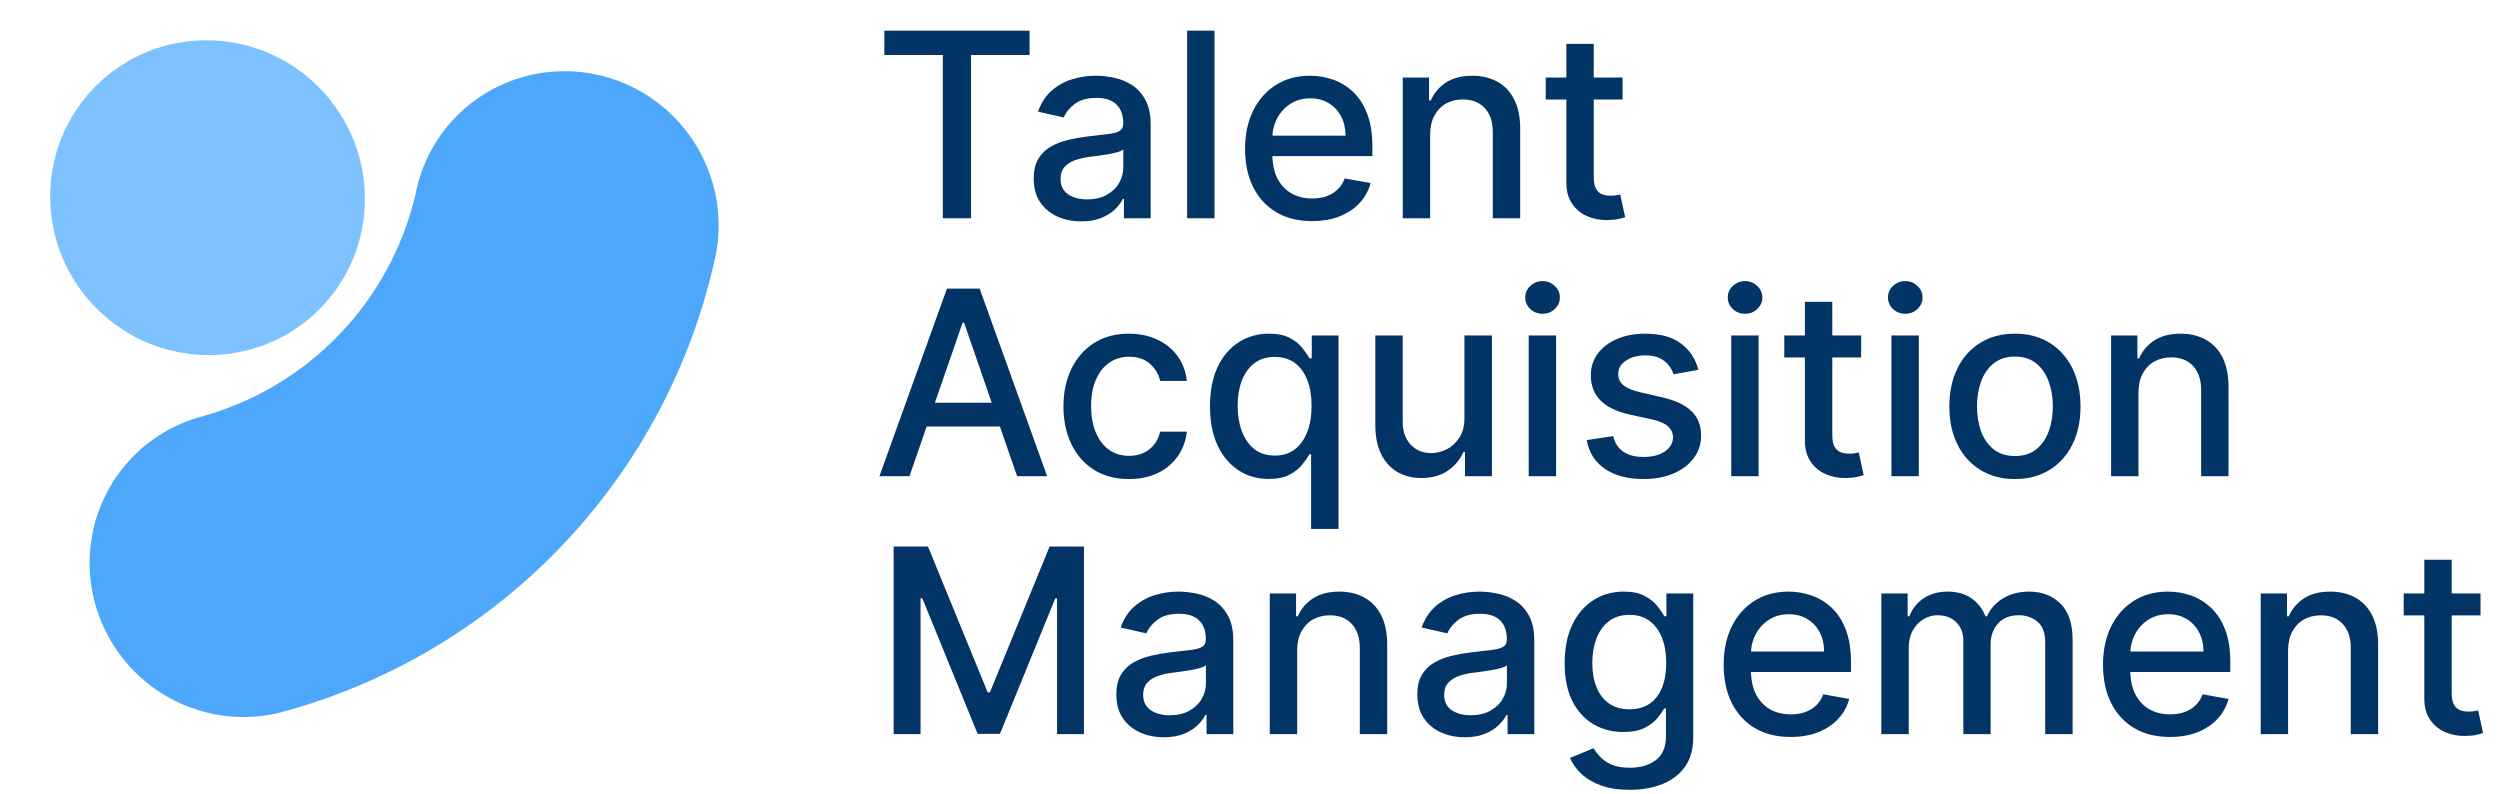 <svg width="126" height="40" viewBox="0 0 126 40" fill="none" xmlns="http://www.w3.org/2000/svg">
<g clip-path="url(#clip0_657_24309)">
<path d="M16.09 15.593C19.176 12.507 19.158 7.484 16.048 4.375C12.939 1.266 7.917 1.247 4.83 4.334C1.744 7.42 1.763 12.442 4.872 15.552C7.981 18.661 13.004 18.679 16.09 15.593Z" fill="#7EC1FF"/>
<path d="M35.912 9.191C36.272 10.425 36.319 11.727 36.046 12.979C34.864 18.36 32.256 23.314 28.493 27.322C24.73 31.331 19.951 34.245 14.657 35.762L14.583 35.783C14.37 35.843 14.157 35.901 13.945 35.956C11.994 36.389 9.945 36.045 8.232 34.995C6.519 33.946 5.277 32.274 4.768 30.334C4.26 28.394 4.525 26.337 5.508 24.6C6.491 22.863 8.114 21.582 10.034 21.028L10.235 20.974L10.272 20.962C12.878 20.222 15.237 18.804 17.109 16.852C18.981 14.901 20.299 12.484 20.93 9.849C20.973 9.674 21.011 9.498 21.044 9.324C21.464 7.692 22.41 6.246 23.735 5.21C25.061 4.174 26.694 3.604 28.383 3.589C30.071 3.574 31.722 4.114 33.081 5.127C34.441 6.139 35.433 7.567 35.906 9.192L35.912 9.191Z" fill="#4DA7FA"/>
</g>
<path d="M44.572 2.773V1.545H51.89V2.773H48.94V11H47.518V2.773H44.572ZM54.494 11.157C54.045 11.157 53.639 11.074 53.276 10.908C52.913 10.738 52.625 10.494 52.412 10.174C52.203 9.854 52.099 9.461 52.099 8.996C52.099 8.596 52.175 8.267 52.329 8.009C52.483 7.75 52.691 7.545 52.953 7.395C53.214 7.244 53.507 7.13 53.83 7.053C54.153 6.976 54.482 6.918 54.818 6.877C55.242 6.828 55.587 6.788 55.852 6.757C56.116 6.724 56.309 6.67 56.429 6.596C56.549 6.522 56.609 6.402 56.609 6.236V6.203C56.609 5.8 56.495 5.488 56.267 5.266C56.042 5.045 55.707 4.934 55.261 4.934C54.796 4.934 54.43 5.037 54.162 5.243C53.897 5.446 53.714 5.673 53.613 5.922L52.315 5.626C52.469 5.196 52.694 4.848 52.989 4.583C53.288 4.315 53.631 4.121 54.019 4.001C54.407 3.878 54.815 3.817 55.242 3.817C55.525 3.817 55.825 3.851 56.142 3.918C56.463 3.983 56.761 4.103 57.038 4.278C57.318 4.454 57.547 4.705 57.726 5.031C57.904 5.354 57.994 5.774 57.994 6.291V11H56.646V10.03H56.59C56.501 10.209 56.367 10.384 56.189 10.557C56.01 10.729 55.781 10.872 55.501 10.986C55.221 11.1 54.885 11.157 54.494 11.157ZM54.794 10.049C55.176 10.049 55.502 9.974 55.773 9.823C56.047 9.672 56.255 9.475 56.396 9.232C56.541 8.986 56.613 8.723 56.613 8.442V7.528C56.564 7.578 56.469 7.624 56.327 7.667C56.189 7.707 56.03 7.742 55.852 7.773C55.673 7.801 55.499 7.827 55.33 7.852C55.161 7.873 55.019 7.892 54.905 7.907C54.638 7.941 54.393 7.998 54.171 8.078C53.953 8.158 53.777 8.273 53.645 8.424C53.516 8.572 53.451 8.769 53.451 9.015C53.451 9.357 53.577 9.615 53.83 9.79C54.082 9.963 54.404 10.049 54.794 10.049ZM61.212 1.545V11H59.832V1.545H61.212ZM66.126 11.143C65.427 11.143 64.825 10.994 64.321 10.695C63.819 10.394 63.431 9.971 63.157 9.426C62.886 8.878 62.751 8.236 62.751 7.501C62.751 6.774 62.886 6.134 63.157 5.58C63.431 5.026 63.813 4.594 64.302 4.283C64.794 3.972 65.37 3.817 66.029 3.817C66.429 3.817 66.817 3.883 67.192 4.015C67.567 4.148 67.904 4.355 68.203 4.638C68.502 4.922 68.737 5.289 68.909 5.742C69.082 6.191 69.168 6.737 69.168 7.381V7.87H63.531V6.836H67.815C67.815 6.473 67.741 6.151 67.594 5.871C67.446 5.588 67.238 5.365 66.97 5.202C66.706 5.039 66.395 4.957 66.038 4.957C65.65 4.957 65.312 5.052 65.022 5.243C64.736 5.431 64.514 5.677 64.358 5.982C64.204 6.284 64.127 6.611 64.127 6.965V7.773C64.127 8.247 64.21 8.65 64.376 8.983C64.545 9.315 64.781 9.569 65.082 9.744C65.384 9.917 65.736 10.003 66.139 10.003C66.401 10.003 66.64 9.966 66.855 9.892C67.07 9.815 67.257 9.701 67.414 9.55C67.571 9.4 67.691 9.213 67.774 8.992L69.08 9.227C68.975 9.612 68.788 9.949 68.517 10.238C68.249 10.524 67.912 10.748 67.506 10.908C67.103 11.065 66.643 11.143 66.126 11.143ZM72.08 6.79V11H70.699V3.909H72.024V5.063H72.112C72.275 4.688 72.531 4.386 72.878 4.158C73.229 3.931 73.671 3.817 74.203 3.817C74.686 3.817 75.11 3.918 75.473 4.121C75.836 4.322 76.118 4.62 76.318 5.017C76.518 5.414 76.618 5.905 76.618 6.49V11H75.237V6.656C75.237 6.142 75.103 5.74 74.836 5.451C74.568 5.159 74.2 5.012 73.732 5.012C73.412 5.012 73.128 5.082 72.878 5.22C72.632 5.359 72.437 5.562 72.292 5.83C72.15 6.094 72.08 6.414 72.08 6.79ZM81.779 3.909V5.017H77.906V3.909H81.779ZM78.944 2.21H80.325V8.918C80.325 9.186 80.365 9.387 80.445 9.523C80.525 9.655 80.628 9.746 80.754 9.795C80.883 9.841 81.023 9.864 81.174 9.864C81.285 9.864 81.382 9.857 81.465 9.841C81.548 9.826 81.613 9.814 81.659 9.804L81.908 10.945C81.828 10.975 81.714 11.006 81.567 11.037C81.419 11.071 81.234 11.089 81.013 11.092C80.649 11.098 80.311 11.034 79.997 10.898C79.683 10.763 79.429 10.554 79.235 10.271C79.041 9.987 78.944 9.632 78.944 9.204V2.21ZM45.837 24H44.323L47.725 14.546H49.374L52.776 24H51.262L48.589 16.263H48.515L45.837 24ZM46.091 20.298H51.003V21.498H46.091V20.298ZM56.903 24.143C56.217 24.143 55.626 23.988 55.13 23.677C54.638 23.363 54.259 22.93 53.995 22.38C53.73 21.829 53.598 21.198 53.598 20.487C53.598 19.767 53.733 19.131 54.004 18.58C54.275 18.026 54.656 17.594 55.149 17.283C55.641 16.972 56.221 16.817 56.889 16.817C57.428 16.817 57.908 16.917 58.33 17.117C58.751 17.314 59.091 17.591 59.35 17.948C59.611 18.305 59.767 18.722 59.816 19.199H58.473C58.399 18.866 58.23 18.58 57.965 18.34C57.703 18.1 57.352 17.98 56.912 17.98C56.528 17.98 56.191 18.082 55.901 18.285C55.615 18.485 55.392 18.771 55.232 19.143C55.072 19.513 54.992 19.95 54.992 20.454C54.992 20.972 55.07 21.418 55.227 21.793C55.384 22.169 55.606 22.46 55.892 22.666C56.181 22.872 56.521 22.975 56.912 22.975C57.174 22.975 57.411 22.927 57.623 22.832C57.839 22.733 58.019 22.593 58.163 22.412C58.311 22.23 58.414 22.012 58.473 21.756H59.816C59.767 22.215 59.617 22.624 59.368 22.984C59.119 23.345 58.785 23.628 58.367 23.834C57.951 24.04 57.463 24.143 56.903 24.143ZM66.079 26.659V22.897H65.996C65.913 23.047 65.793 23.22 65.636 23.414C65.482 23.608 65.27 23.777 64.999 23.922C64.728 24.066 64.377 24.139 63.947 24.139C63.374 24.139 62.863 23.992 62.414 23.7C61.968 23.404 61.617 22.984 61.361 22.44C61.109 21.892 60.983 21.235 60.983 20.468C60.983 19.702 61.111 19.047 61.366 18.502C61.625 17.957 61.978 17.54 62.428 17.251C62.877 16.961 63.386 16.817 63.956 16.817C64.396 16.817 64.75 16.891 65.018 17.038C65.288 17.183 65.498 17.352 65.645 17.546C65.796 17.74 65.913 17.911 65.996 18.059H66.112V16.909H67.46V26.659H66.079ZM64.251 22.961C64.648 22.961 64.984 22.857 65.258 22.647C65.535 22.435 65.744 22.141 65.886 21.766C66.03 21.39 66.103 20.953 66.103 20.454C66.103 19.962 66.032 19.531 65.89 19.162C65.749 18.793 65.541 18.505 65.267 18.299C64.993 18.092 64.654 17.989 64.251 17.989C63.836 17.989 63.49 18.097 63.213 18.312C62.936 18.528 62.726 18.822 62.585 19.194C62.446 19.567 62.377 19.987 62.377 20.454C62.377 20.928 62.448 21.355 62.589 21.733C62.731 22.112 62.94 22.412 63.217 22.634C63.497 22.852 63.842 22.961 64.251 22.961ZM73.807 21.059V16.909H75.192V24H73.835V22.772H73.761C73.598 23.151 73.337 23.466 72.977 23.718C72.62 23.968 72.175 24.092 71.642 24.092C71.187 24.092 70.784 23.992 70.433 23.792C70.085 23.589 69.811 23.289 69.611 22.892C69.414 22.495 69.316 22.004 69.316 21.419V16.909H70.696V21.253C70.696 21.736 70.83 22.121 71.098 22.407C71.365 22.694 71.713 22.837 72.141 22.837C72.399 22.837 72.656 22.772 72.912 22.643C73.17 22.514 73.384 22.318 73.553 22.056C73.726 21.795 73.811 21.462 73.807 21.059ZM77.047 24V16.909H78.427V24H77.047ZM77.744 15.815C77.504 15.815 77.298 15.735 77.126 15.575C76.956 15.412 76.872 15.218 76.872 14.993C76.872 14.765 76.956 14.572 77.126 14.412C77.298 14.248 77.504 14.167 77.744 14.167C77.984 14.167 78.189 14.248 78.358 14.412C78.531 14.572 78.617 14.765 78.617 14.993C78.617 15.218 78.531 15.412 78.358 15.575C78.189 15.735 77.984 15.815 77.744 15.815ZM85.598 18.64L84.347 18.862C84.294 18.702 84.211 18.549 84.098 18.405C83.987 18.26 83.836 18.142 83.645 18.049C83.454 17.957 83.216 17.911 82.93 17.911C82.539 17.911 82.213 17.999 81.951 18.174C81.689 18.346 81.558 18.57 81.558 18.843C81.558 19.08 81.646 19.271 81.822 19.416C81.997 19.561 82.28 19.679 82.671 19.771L83.797 20.03C84.45 20.181 84.936 20.413 85.256 20.727C85.576 21.041 85.736 21.449 85.736 21.95C85.736 22.375 85.613 22.754 85.367 23.086C85.124 23.415 84.784 23.674 84.347 23.861C83.913 24.049 83.41 24.143 82.837 24.143C82.043 24.143 81.395 23.974 80.894 23.635C80.392 23.294 80.084 22.809 79.97 22.181L81.305 21.978C81.388 22.326 81.558 22.589 81.817 22.767C82.076 22.943 82.413 23.03 82.828 23.03C83.281 23.03 83.642 22.937 83.913 22.749C84.184 22.558 84.319 22.326 84.319 22.052C84.319 21.83 84.236 21.644 84.07 21.493C83.907 21.342 83.656 21.229 83.317 21.152L82.117 20.889C81.455 20.738 80.966 20.498 80.649 20.168C80.335 19.839 80.178 19.422 80.178 18.917C80.178 18.499 80.295 18.133 80.529 17.819C80.763 17.505 81.086 17.26 81.499 17.084C81.911 16.906 82.383 16.817 82.916 16.817C83.682 16.817 84.285 16.983 84.725 17.315C85.165 17.645 85.456 18.086 85.598 18.64ZM87.254 24V16.909H88.634V24H87.254ZM87.951 15.815C87.711 15.815 87.505 15.735 87.333 15.575C87.163 15.412 87.079 15.218 87.079 14.993C87.079 14.765 87.163 14.572 87.333 14.412C87.505 14.248 87.711 14.167 87.951 14.167C88.191 14.167 88.396 14.248 88.565 14.412C88.737 14.572 88.824 14.765 88.824 14.993C88.824 15.218 88.737 15.412 88.565 15.575C88.396 15.735 88.191 15.815 87.951 15.815ZM93.801 16.909V18.017H89.928V16.909H93.801ZM90.967 15.21H92.347V21.918C92.347 22.186 92.387 22.387 92.467 22.523C92.547 22.655 92.65 22.746 92.776 22.795C92.906 22.841 93.046 22.864 93.197 22.864C93.307 22.864 93.404 22.857 93.487 22.841C93.571 22.826 93.635 22.814 93.681 22.804L93.931 23.945C93.851 23.975 93.737 24.006 93.589 24.037C93.441 24.071 93.257 24.089 93.035 24.092C92.672 24.099 92.333 24.034 92.019 23.898C91.706 23.763 91.452 23.554 91.258 23.271C91.064 22.988 90.967 22.632 90.967 22.204V15.21ZM95.328 24V16.909H96.709V24H95.328ZM96.025 15.815C95.785 15.815 95.579 15.735 95.407 15.575C95.237 15.412 95.153 15.218 95.153 14.993C95.153 14.765 95.237 14.572 95.407 14.412C95.579 14.248 95.785 14.167 96.025 14.167C96.265 14.167 96.47 14.248 96.639 14.412C96.812 14.572 96.898 14.765 96.898 14.993C96.898 15.218 96.812 15.412 96.639 15.575C96.47 15.735 96.265 15.815 96.025 15.815ZM101.552 24.143C100.888 24.143 100.308 23.991 99.812 23.686C99.317 23.381 98.932 22.955 98.658 22.407C98.384 21.86 98.247 21.219 98.247 20.487C98.247 19.751 98.384 19.108 98.658 18.557C98.932 18.006 99.317 17.578 99.812 17.274C100.308 16.969 100.888 16.817 101.552 16.817C102.217 16.817 102.797 16.969 103.293 17.274C103.788 17.578 104.173 18.006 104.447 18.557C104.721 19.108 104.858 19.751 104.858 20.487C104.858 21.219 104.721 21.86 104.447 22.407C104.173 22.955 103.788 23.381 103.293 23.686C102.797 23.991 102.217 24.143 101.552 24.143ZM101.557 22.984C101.988 22.984 102.345 22.87 102.628 22.643C102.911 22.415 103.121 22.112 103.256 21.733C103.394 21.355 103.464 20.938 103.464 20.482C103.464 20.03 103.394 19.614 103.256 19.236C103.121 18.854 102.911 18.548 102.628 18.317C102.345 18.086 101.988 17.971 101.557 17.971C101.123 17.971 100.763 18.086 100.477 18.317C100.194 18.548 99.983 18.854 99.844 19.236C99.709 19.614 99.641 20.03 99.641 20.482C99.641 20.938 99.709 21.355 99.844 21.733C99.983 22.112 100.194 22.415 100.477 22.643C100.763 22.87 101.123 22.984 101.557 22.984ZM107.779 19.79V24H106.399V16.909H107.724V18.063H107.811C107.974 17.688 108.23 17.386 108.578 17.158C108.928 16.931 109.37 16.817 109.903 16.817C110.386 16.817 110.809 16.918 111.172 17.121C111.535 17.322 111.817 17.62 112.017 18.017C112.217 18.414 112.317 18.905 112.317 19.49V24H110.937V19.656C110.937 19.142 110.803 18.74 110.535 18.451C110.267 18.159 109.899 18.012 109.432 18.012C109.112 18.012 108.827 18.082 108.578 18.22C108.331 18.359 108.136 18.562 107.991 18.829C107.85 19.094 107.779 19.414 107.779 19.79ZM45.039 27.546H46.77L49.78 34.895H49.891L52.901 27.546H54.632V37H53.275V30.158H53.187L50.398 36.986H49.272L46.484 30.154H46.396V37H45.039V27.546ZM58.658 37.157C58.209 37.157 57.803 37.074 57.44 36.908C57.077 36.738 56.789 36.494 56.576 36.174C56.367 35.854 56.263 35.461 56.263 34.996C56.263 34.596 56.34 34.267 56.493 34.008C56.647 33.75 56.855 33.545 57.117 33.395C57.378 33.244 57.67 33.13 57.994 33.053C58.317 32.976 58.646 32.917 58.982 32.877C59.406 32.828 59.751 32.788 60.016 32.758C60.28 32.724 60.473 32.67 60.593 32.596C60.713 32.522 60.773 32.402 60.773 32.236V32.203C60.773 31.8 60.659 31.488 60.431 31.266C60.206 31.045 59.871 30.934 59.425 30.934C58.96 30.934 58.594 31.037 58.326 31.243C58.061 31.446 57.878 31.673 57.777 31.922L56.48 31.626C56.633 31.195 56.858 30.848 57.154 30.583C57.452 30.315 57.795 30.121 58.183 30.001C58.571 29.878 58.978 29.817 59.406 29.817C59.69 29.817 59.99 29.851 60.307 29.918C60.627 29.983 60.925 30.103 61.202 30.278C61.482 30.454 61.712 30.705 61.89 31.031C62.069 31.354 62.158 31.774 62.158 32.291V37H60.81V36.031H60.754C60.665 36.209 60.531 36.385 60.353 36.557C60.174 36.729 59.945 36.872 59.665 36.986C59.385 37.1 59.049 37.157 58.658 37.157ZM58.959 36.049C59.34 36.049 59.666 35.974 59.937 35.823C60.211 35.672 60.419 35.475 60.56 35.232C60.705 34.986 60.777 34.722 60.777 34.443V33.528C60.728 33.578 60.633 33.624 60.491 33.667C60.353 33.707 60.194 33.742 60.016 33.773C59.837 33.801 59.663 33.827 59.494 33.852C59.325 33.873 59.183 33.892 59.069 33.907C58.802 33.941 58.557 33.998 58.335 34.078C58.117 34.158 57.941 34.273 57.809 34.424C57.68 34.572 57.615 34.769 57.615 35.015C57.615 35.356 57.741 35.615 57.994 35.791C58.246 35.963 58.568 36.049 58.959 36.049ZM65.377 32.79V37H63.996V29.909H65.321V31.063H65.409C65.572 30.688 65.828 30.386 66.175 30.158C66.526 29.931 66.968 29.817 67.5 29.817C67.983 29.817 68.406 29.918 68.77 30.121C69.133 30.322 69.415 30.62 69.615 31.017C69.815 31.414 69.915 31.905 69.915 32.49V37H68.534V32.656C68.534 32.142 68.4 31.74 68.133 31.451C67.865 31.159 67.497 31.012 67.029 31.012C66.709 31.012 66.424 31.082 66.175 31.22C65.929 31.359 65.734 31.562 65.589 31.829C65.447 32.094 65.377 32.414 65.377 32.79ZM73.829 37.157C73.38 37.157 72.974 37.074 72.611 36.908C72.248 36.738 71.96 36.494 71.747 36.174C71.538 35.854 71.433 35.461 71.433 34.996C71.433 34.596 71.51 34.267 71.664 34.008C71.818 33.75 72.026 33.545 72.287 33.395C72.549 33.244 72.841 33.13 73.165 33.053C73.488 32.976 73.817 32.917 74.153 32.877C74.577 32.828 74.922 32.788 75.187 32.758C75.451 32.724 75.644 32.67 75.764 32.596C75.884 32.522 75.944 32.402 75.944 32.236V32.203C75.944 31.8 75.83 31.488 75.602 31.266C75.377 31.045 75.042 30.934 74.596 30.934C74.131 30.934 73.765 31.037 73.497 31.243C73.232 31.446 73.049 31.673 72.948 31.922L71.65 31.626C71.804 31.195 72.029 30.848 72.324 30.583C72.623 30.315 72.966 30.121 73.354 30.001C73.742 29.878 74.149 29.817 74.577 29.817C74.86 29.817 75.16 29.851 75.478 29.918C75.797 29.983 76.096 30.103 76.373 30.278C76.653 30.454 76.882 30.705 77.061 31.031C77.239 31.354 77.329 31.774 77.329 32.291V37H75.981V36.031H75.925C75.836 36.209 75.702 36.385 75.524 36.557C75.345 36.729 75.116 36.872 74.836 36.986C74.556 37.1 74.22 37.157 73.829 37.157ZM74.129 36.049C74.511 36.049 74.837 35.974 75.108 35.823C75.382 35.672 75.59 35.475 75.731 35.232C75.876 34.986 75.948 34.722 75.948 34.443V33.528C75.899 33.578 75.804 33.624 75.662 33.667C75.524 33.707 75.365 33.742 75.187 33.773C75.008 33.801 74.834 33.827 74.665 33.852C74.496 33.873 74.354 33.892 74.24 33.907C73.972 33.941 73.728 33.998 73.506 34.078C73.288 34.158 73.112 34.273 72.98 34.424C72.851 34.572 72.786 34.769 72.786 35.015C72.786 35.356 72.912 35.615 73.165 35.791C73.417 35.963 73.739 36.049 74.129 36.049ZM82.14 39.807C81.577 39.807 81.092 39.733 80.686 39.585C80.283 39.438 79.954 39.242 79.698 38.999C79.443 38.756 79.252 38.49 79.126 38.2L80.312 37.711C80.395 37.846 80.506 37.989 80.644 38.14C80.786 38.294 80.977 38.425 81.217 38.533C81.46 38.64 81.772 38.694 82.154 38.694C82.677 38.694 83.11 38.566 83.451 38.311C83.793 38.059 83.964 37.656 83.964 37.102V35.707H83.876C83.793 35.858 83.673 36.026 83.516 36.211C83.362 36.395 83.15 36.555 82.879 36.691C82.608 36.826 82.256 36.894 81.822 36.894C81.261 36.894 80.757 36.763 80.307 36.501C79.861 36.237 79.507 35.847 79.246 35.334C78.987 34.816 78.858 34.181 78.858 33.427C78.858 32.673 78.986 32.026 79.241 31.488C79.5 30.949 79.853 30.537 80.303 30.251C80.752 29.961 81.261 29.817 81.831 29.817C82.271 29.817 82.626 29.891 82.897 30.038C83.168 30.183 83.379 30.352 83.53 30.546C83.684 30.74 83.802 30.911 83.885 31.059H83.987V29.909H85.339V37.157C85.339 37.766 85.198 38.267 84.915 38.657C84.632 39.048 84.248 39.337 83.765 39.525C83.285 39.713 82.743 39.807 82.14 39.807ZM82.126 35.749C82.523 35.749 82.859 35.657 83.133 35.472C83.41 35.284 83.619 35.017 83.761 34.669C83.905 34.318 83.978 33.898 83.978 33.408C83.978 32.931 83.907 32.511 83.765 32.148C83.624 31.785 83.416 31.502 83.142 31.299C82.868 31.092 82.529 30.989 82.126 30.989C81.711 30.989 81.365 31.097 81.088 31.312C80.811 31.525 80.601 31.814 80.46 32.18C80.321 32.547 80.252 32.956 80.252 33.408C80.252 33.873 80.323 34.281 80.464 34.632C80.606 34.983 80.815 35.257 81.092 35.453C81.372 35.65 81.717 35.749 82.126 35.749ZM90.247 37.143C89.548 37.143 88.946 36.994 88.442 36.695C87.94 36.394 87.552 35.971 87.278 35.426C87.007 34.878 86.872 34.236 86.872 33.501C86.872 32.774 87.007 32.134 87.278 31.58C87.552 31.026 87.934 30.594 88.423 30.283C88.916 29.972 89.491 29.817 90.15 29.817C90.55 29.817 90.938 29.883 91.313 30.015C91.689 30.148 92.026 30.355 92.324 30.639C92.623 30.922 92.858 31.289 93.031 31.742C93.203 32.191 93.289 32.737 93.289 33.381V33.87H87.652V32.836H91.936C91.936 32.473 91.862 32.151 91.715 31.871C91.567 31.588 91.359 31.365 91.091 31.202C90.827 31.039 90.516 30.957 90.159 30.957C89.771 30.957 89.433 31.052 89.143 31.243C88.857 31.431 88.636 31.677 88.479 31.982C88.325 32.283 88.248 32.611 88.248 32.965V33.773C88.248 34.247 88.331 34.65 88.497 34.983C88.666 35.315 88.902 35.569 89.203 35.744C89.505 35.917 89.857 36.003 90.261 36.003C90.522 36.003 90.761 35.966 90.976 35.892C91.192 35.815 91.378 35.701 91.535 35.55C91.692 35.4 91.812 35.213 91.895 34.992L93.201 35.227C93.097 35.612 92.909 35.949 92.638 36.238C92.37 36.525 92.033 36.748 91.627 36.908C91.224 37.065 90.764 37.143 90.247 37.143ZM94.82 37V29.909H96.145V31.063H96.233C96.381 30.672 96.623 30.368 96.958 30.149C97.293 29.928 97.695 29.817 98.163 29.817C98.637 29.817 99.034 29.928 99.354 30.149C99.677 30.371 99.915 30.675 100.069 31.063H100.143C100.313 30.685 100.582 30.383 100.951 30.158C101.32 29.931 101.761 29.817 102.271 29.817C102.915 29.817 103.439 30.018 103.846 30.422C104.255 30.825 104.46 31.433 104.46 32.245V37H103.079V32.374C103.079 31.894 102.949 31.546 102.687 31.331C102.425 31.116 102.113 31.008 101.75 31.008C101.3 31.008 100.951 31.146 100.702 31.423C100.453 31.697 100.328 32.05 100.328 32.48V37H98.952V32.287C98.952 31.902 98.832 31.593 98.592 31.359C98.352 31.125 98.04 31.008 97.655 31.008C97.393 31.008 97.152 31.077 96.93 31.216C96.712 31.351 96.535 31.54 96.399 31.783C96.267 32.026 96.201 32.308 96.201 32.628V37H94.82ZM109.366 37.143C108.667 37.143 108.066 36.994 107.561 36.695C107.059 36.394 106.671 35.971 106.397 35.426C106.127 34.878 105.991 34.236 105.991 33.501C105.991 32.774 106.127 32.134 106.397 31.58C106.671 31.026 107.053 30.594 107.542 30.283C108.035 29.972 108.61 29.817 109.269 29.817C109.669 29.817 110.057 29.883 110.432 30.015C110.808 30.148 111.145 30.355 111.443 30.639C111.742 30.922 111.977 31.289 112.15 31.742C112.322 32.191 112.408 32.737 112.408 33.381V33.87H106.771V32.836H111.055C111.055 32.473 110.982 32.151 110.834 31.871C110.686 31.588 110.478 31.365 110.211 31.202C109.946 31.039 109.635 30.957 109.278 30.957C108.89 30.957 108.552 31.052 108.263 31.243C107.976 31.431 107.755 31.677 107.598 31.982C107.444 32.283 107.367 32.611 107.367 32.965V33.773C107.367 34.247 107.45 34.65 107.616 34.983C107.785 35.315 108.021 35.569 108.323 35.744C108.624 35.917 108.977 36.003 109.38 36.003C109.641 36.003 109.88 35.966 110.095 35.892C110.311 35.815 110.497 35.701 110.654 35.55C110.811 35.4 110.931 35.213 111.014 34.992L112.32 35.227C112.216 35.612 112.028 35.949 111.757 36.238C111.489 36.525 111.152 36.748 110.746 36.908C110.343 37.065 109.883 37.143 109.366 37.143ZM115.32 32.79V37H113.94V29.909H115.265V31.063H115.352C115.515 30.688 115.771 30.386 116.119 30.158C116.469 29.931 116.911 29.817 117.444 29.817C117.927 29.817 118.35 29.918 118.713 30.121C119.076 30.322 119.358 30.62 119.558 31.017C119.758 31.414 119.858 31.905 119.858 32.49V37H118.478V32.656C118.478 32.142 118.344 31.74 118.076 31.451C117.808 31.159 117.44 31.012 116.973 31.012C116.653 31.012 116.368 31.082 116.119 31.22C115.872 31.359 115.677 31.562 115.532 31.829C115.391 32.094 115.32 32.414 115.32 32.79ZM125.019 29.909V31.017H121.146V29.909H125.019ZM122.185 28.21H123.565V34.918C123.565 35.186 123.605 35.387 123.685 35.523C123.765 35.655 123.868 35.746 123.994 35.795C124.124 35.841 124.264 35.864 124.414 35.864C124.525 35.864 124.622 35.857 124.705 35.841C124.788 35.826 124.853 35.814 124.899 35.804L125.148 36.945C125.068 36.975 124.955 37.006 124.807 37.037C124.659 37.071 124.474 37.089 124.253 37.092C123.89 37.099 123.551 37.034 123.237 36.898C122.923 36.763 122.669 36.554 122.475 36.271C122.282 35.987 122.185 35.632 122.185 35.204V28.21Z" fill="#023565"/>
<defs>
<clipPath id="clip0_657_24309">
<rect width="38" height="38" fill="white" transform="translate(0 0.5)"/>
</clipPath>
</defs>
</svg>
